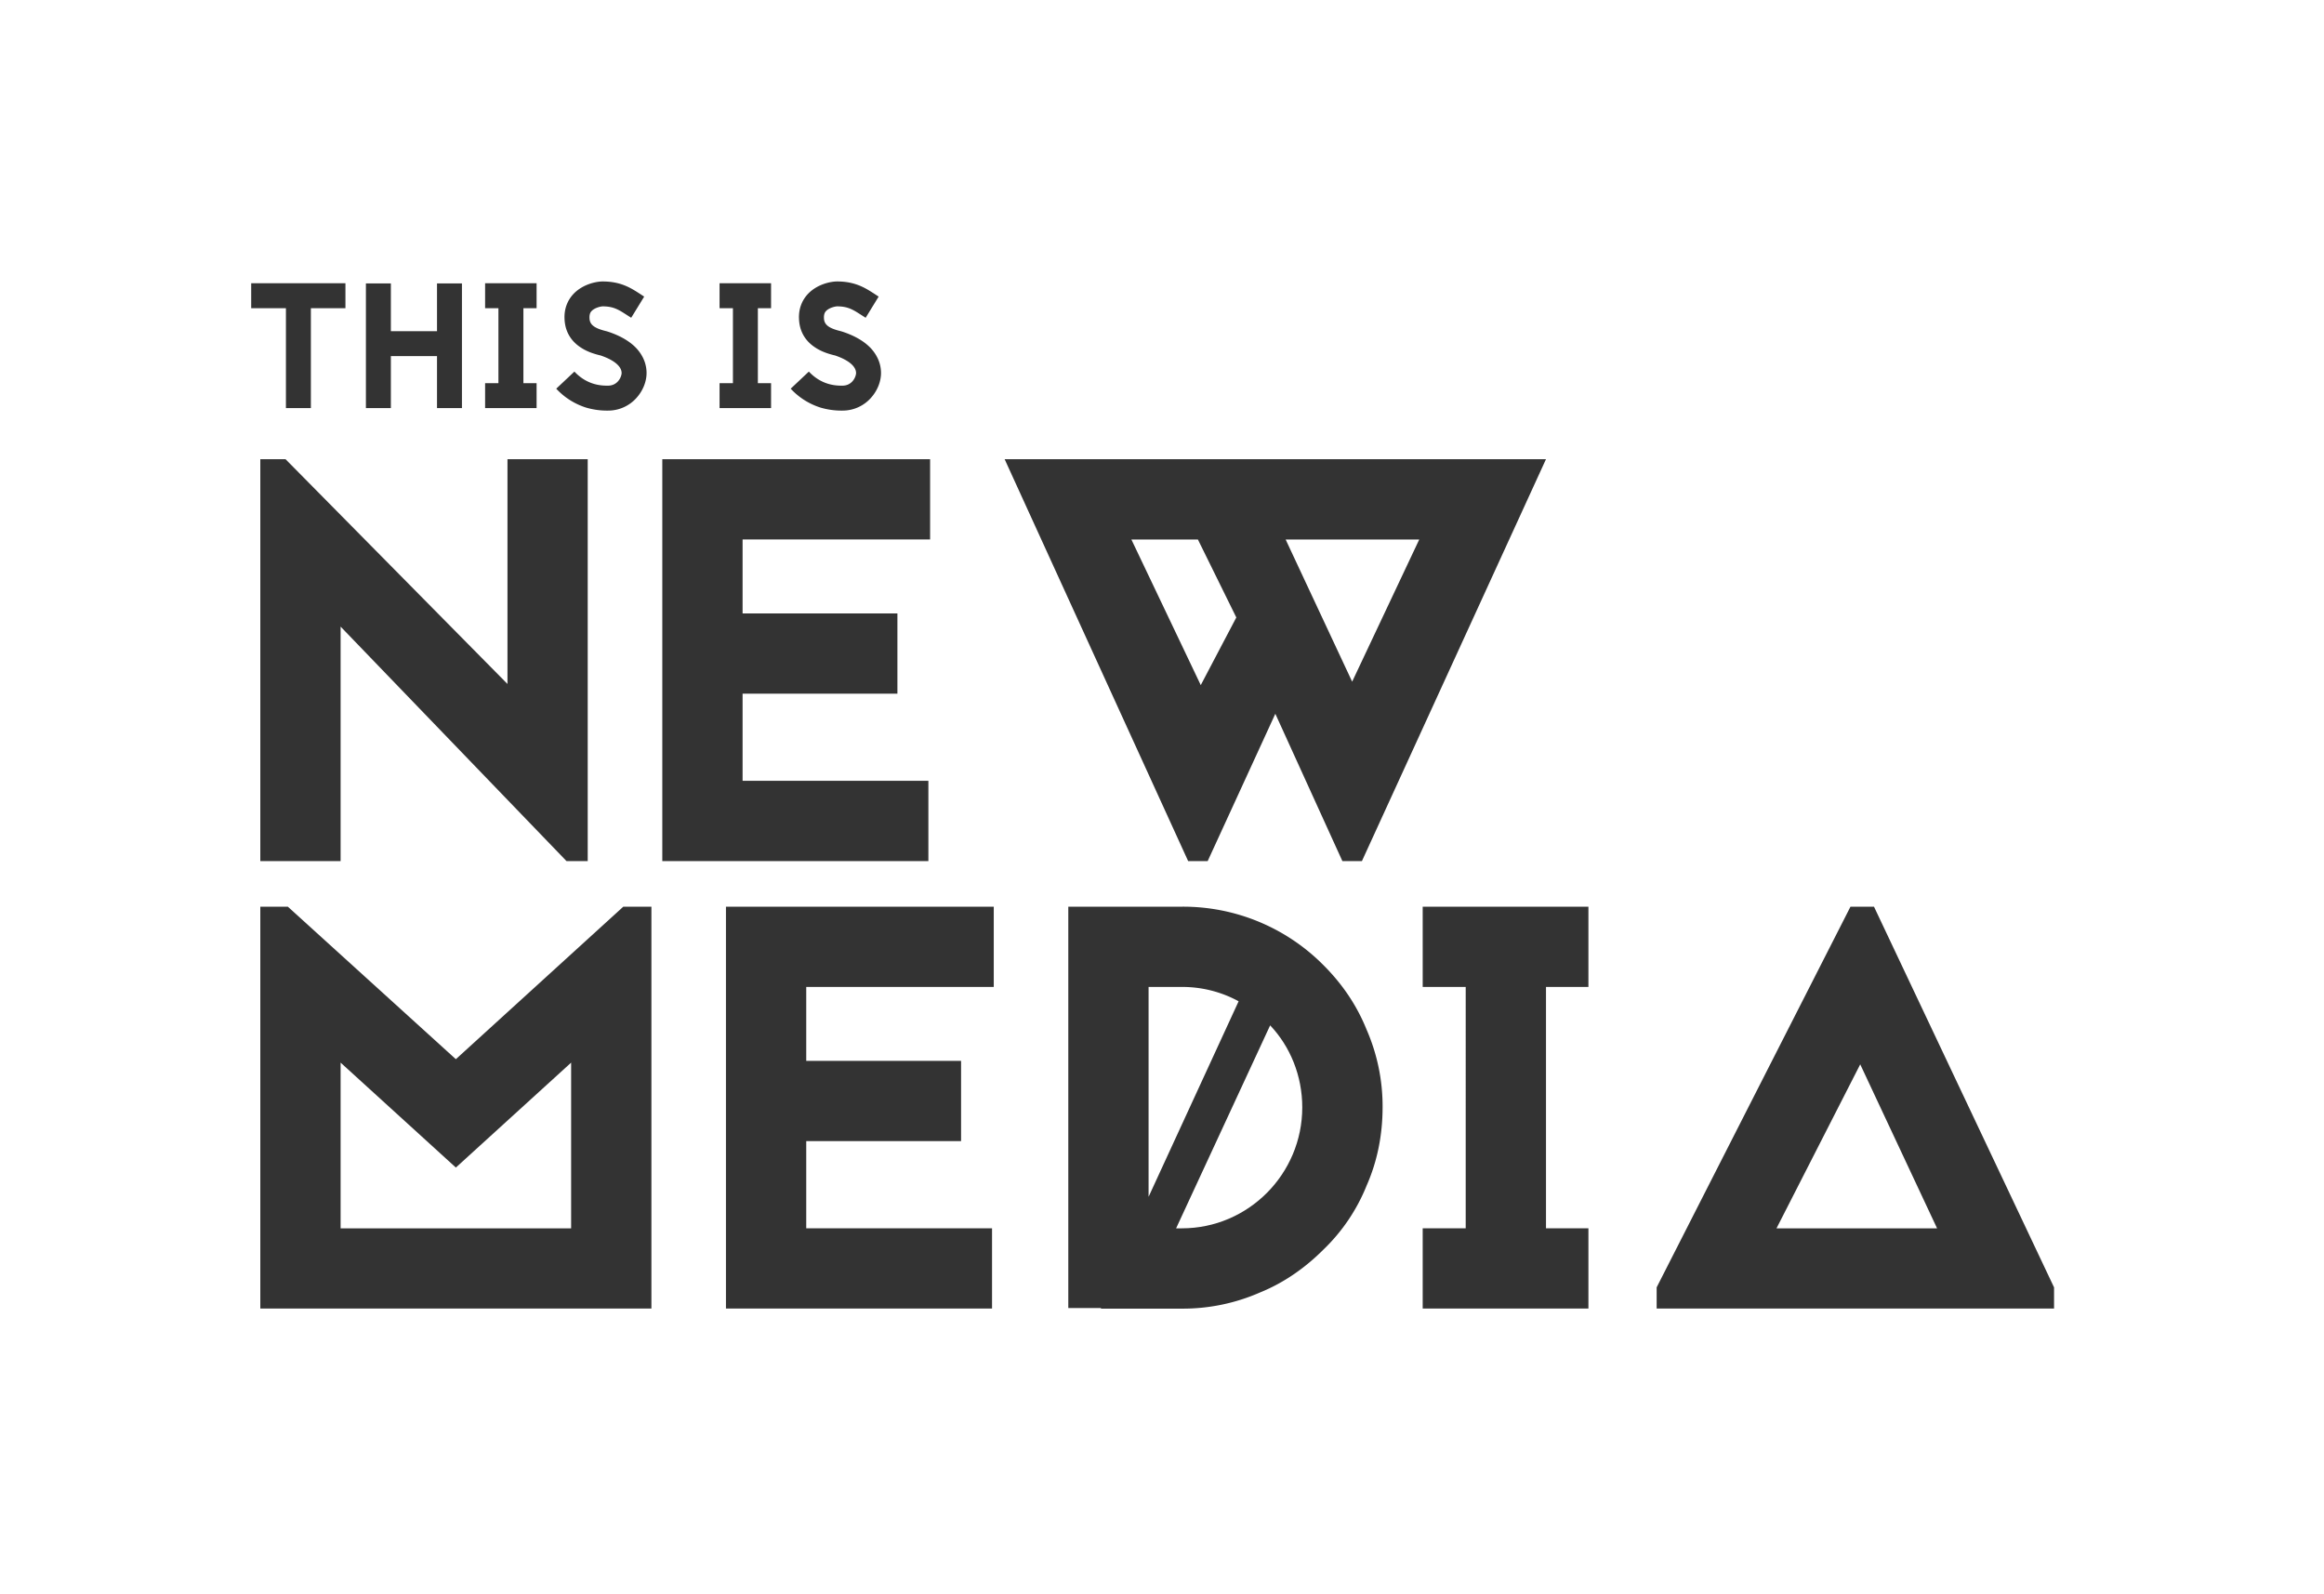 <svg id="Layer_1" data-name="Layer 1" xmlns="http://www.w3.org/2000/svg" viewBox="0 0 2598.48 1782.58"><rect x="0" y="0" width="2598.48" height="1782.58" fill="#333333" stroke="none"/><defs><style>.cls-1{fill:#fff;}</style></defs><title>new_media_white_tim</title><path class="cls-1" d="M2313.34,196.64V1419.21H274.87V196.64H2313.34m280-280H-5.13V1699.21H2593.34V-83.36h0Z" transform="translate(5.13 83.36)"/><g id="trendy"><path class="cls-1" d="M1316.3,1020.33h-37.19V1255l100.67-218.64A131.38,131.38,0,0,0,1316.3,1020.33Z" transform="translate(5.13 83.36)"/><polygon class="cls-1" points="1382.33 690.5 1339.38 603.3 1265 603.3 1342.58 766.15 1382.33 690.5"/><path class="cls-1" d="M1309.88,1290.27h6.41c74.38,0,134.65-60.91,134.65-135.29,0-35.26-13.46-68-35.91-91.69Z" transform="translate(5.13 83.36)"/><polygon class="cls-1" points="1586.87 603.3 1437.47 603.3 1511.85 762.31 1586.87 603.3"/><polygon class="cls-1" points="1986.32 1373.63 2165.85 1373.63 2079.93 1190.25 1986.32 1373.63"/><path class="cls-1" d="M24.5,104V1574.23H2527.56V104H24.5ZM928.9,314.27l-0.6-.2-1-.2c-4.58-1.2-13.15-3.39-21.12-8.76C895,297.74,888.86,287,888.26,273.63c-0.6-11.16,3-20.92,10.16-28.49,10.36-10.76,25.3-13.75,32.47-13.75,20.32,0,31.67,7.37,41.83,13.94l4.58,3L962.76,272l-5-3.19c-9-5.78-14.74-9.56-26.89-9.56-1.79,0-8.76,1.39-12.35,5.18-1.2,1.2-2.59,3.39-2.39,8,0.2,7.17,5.18,11.16,17.93,14.34,1.59,0.4,2.79.8,4,1.19,13.35,4.58,23.71,10.76,30.88,18.53,7.17,8,11,17.33,11,27.29,0,9.76-4.18,19.92-11.16,27.69a42.42,42.42,0,0,1-32.07,14.34,82.66,82.66,0,0,1-24.5-3.39,77.2,77.2,0,0,1-33.27-21.12l20.32-19.12c14.74,15.74,31.27,15.74,37.45,15.74,11.55,0,15.34-10.56,15.34-14.14C952,326.22,943.44,319.25,928.9,314.27ZM799.42,345.15h14.94V261.28H799.42V233.39H857v27.89H842.24v83.86H857V373H799.42V345.15ZM666.75,314.27l-0.6-.2-1-.2c-4.58-1.2-13.15-3.39-21.12-8.76-11.16-7.37-17.33-18.13-17.93-31.47-0.6-11.16,3-20.92,10.16-28.49,10.36-10.76,25.3-13.75,32.47-13.75,20.32,0,31.67,7.37,41.83,13.94l4.58,3L700.62,272l-5-3.19c-9-5.78-14.74-9.56-26.89-9.56-1.79,0-8.76,1.39-12.35,5.18-1.2,1.2-2.59,3.39-2.39,8,0.2,7.17,5.18,11.16,17.93,14.34,1.59,0.4,2.79.8,4,1.19,13.35,4.58,23.71,10.76,30.88,18.53,7.17,8,11,17.33,11,27.29,0,9.76-4.18,19.92-11.16,27.69a42.42,42.42,0,0,1-32.07,14.34,82.66,82.66,0,0,1-24.5-3.39,77.2,77.2,0,0,1-33.27-21.12l20.32-19.12c14.74,15.74,31.27,15.74,37.45,15.74,11.55,0,15.34-10.56,15.34-14.14C689.86,326.22,681.3,319.25,666.75,314.27ZM652,430.17V879.63H628.32L375.7,617.39V879.63H285.93V430.17h28.21L562.28,681.51V430.17H652Zm-114.77-85h14.94V261.28H537.27V233.39h57.57v27.89H580.1v83.86h14.74V373H537.27V345.15ZM404,233.59H431.9V287h51.59V233.59h27.89V373H483.49V314.87H431.9V373H404V233.59Zm-128.29-.2H381.1v27.89H342.46V373H314.57V261.28H275.73V233.39ZM723.21,1380H285.93V930.57h30.78l187.86,170.55L691.8,930.57h31.42V1380Zm12.18-949.86h299.43v89.76H825.16v82.71H998.27v89.76H825.16v97.46H1032.9v89.76H735.39V430.17ZM1106,1020.33H896.33V1103h173.12v89.76H896.33v97.46h207.74V1380H806.57V930.57H1106v89.76Zm617.44-590.16L1517.62,879.63h-21.8l-75-164.78-75.66,164.78h-21.8L1118.17,430.17h605.27Zm-200.68,812.65a205.68,205.68,0,0,1-48.09,71.17c-20.52,20.52-44.24,37.19-71.17,48.09a214.55,214.55,0,0,1-87.2,18h-90.41v-0.64h-36.55V930.57h127A220.92,220.92,0,0,1,1474.67,996c21.16,21.16,37.19,44.88,48.09,71.81a214.55,214.55,0,0,1,18,87.2C1540.71,1185.76,1534.94,1215.25,1522.75,1242.82Zm248.14-222.49h-47.45v269.93h47.45V1380h-185.3v-89.76h48.09V1020.33h-48.09V930.57h185.3v89.76ZM2291.52,1380H1847.19v-23.72L2063.9,930.57h26.29l201.33,425.74V1380Z" transform="translate(5.13 83.36)"/><polygon class="cls-1" points="380.83 1188.33 380.83 1373.63 638.58 1373.63 638.58 1188.33 509.7 1305.67 380.83 1188.33"/></g></svg>
